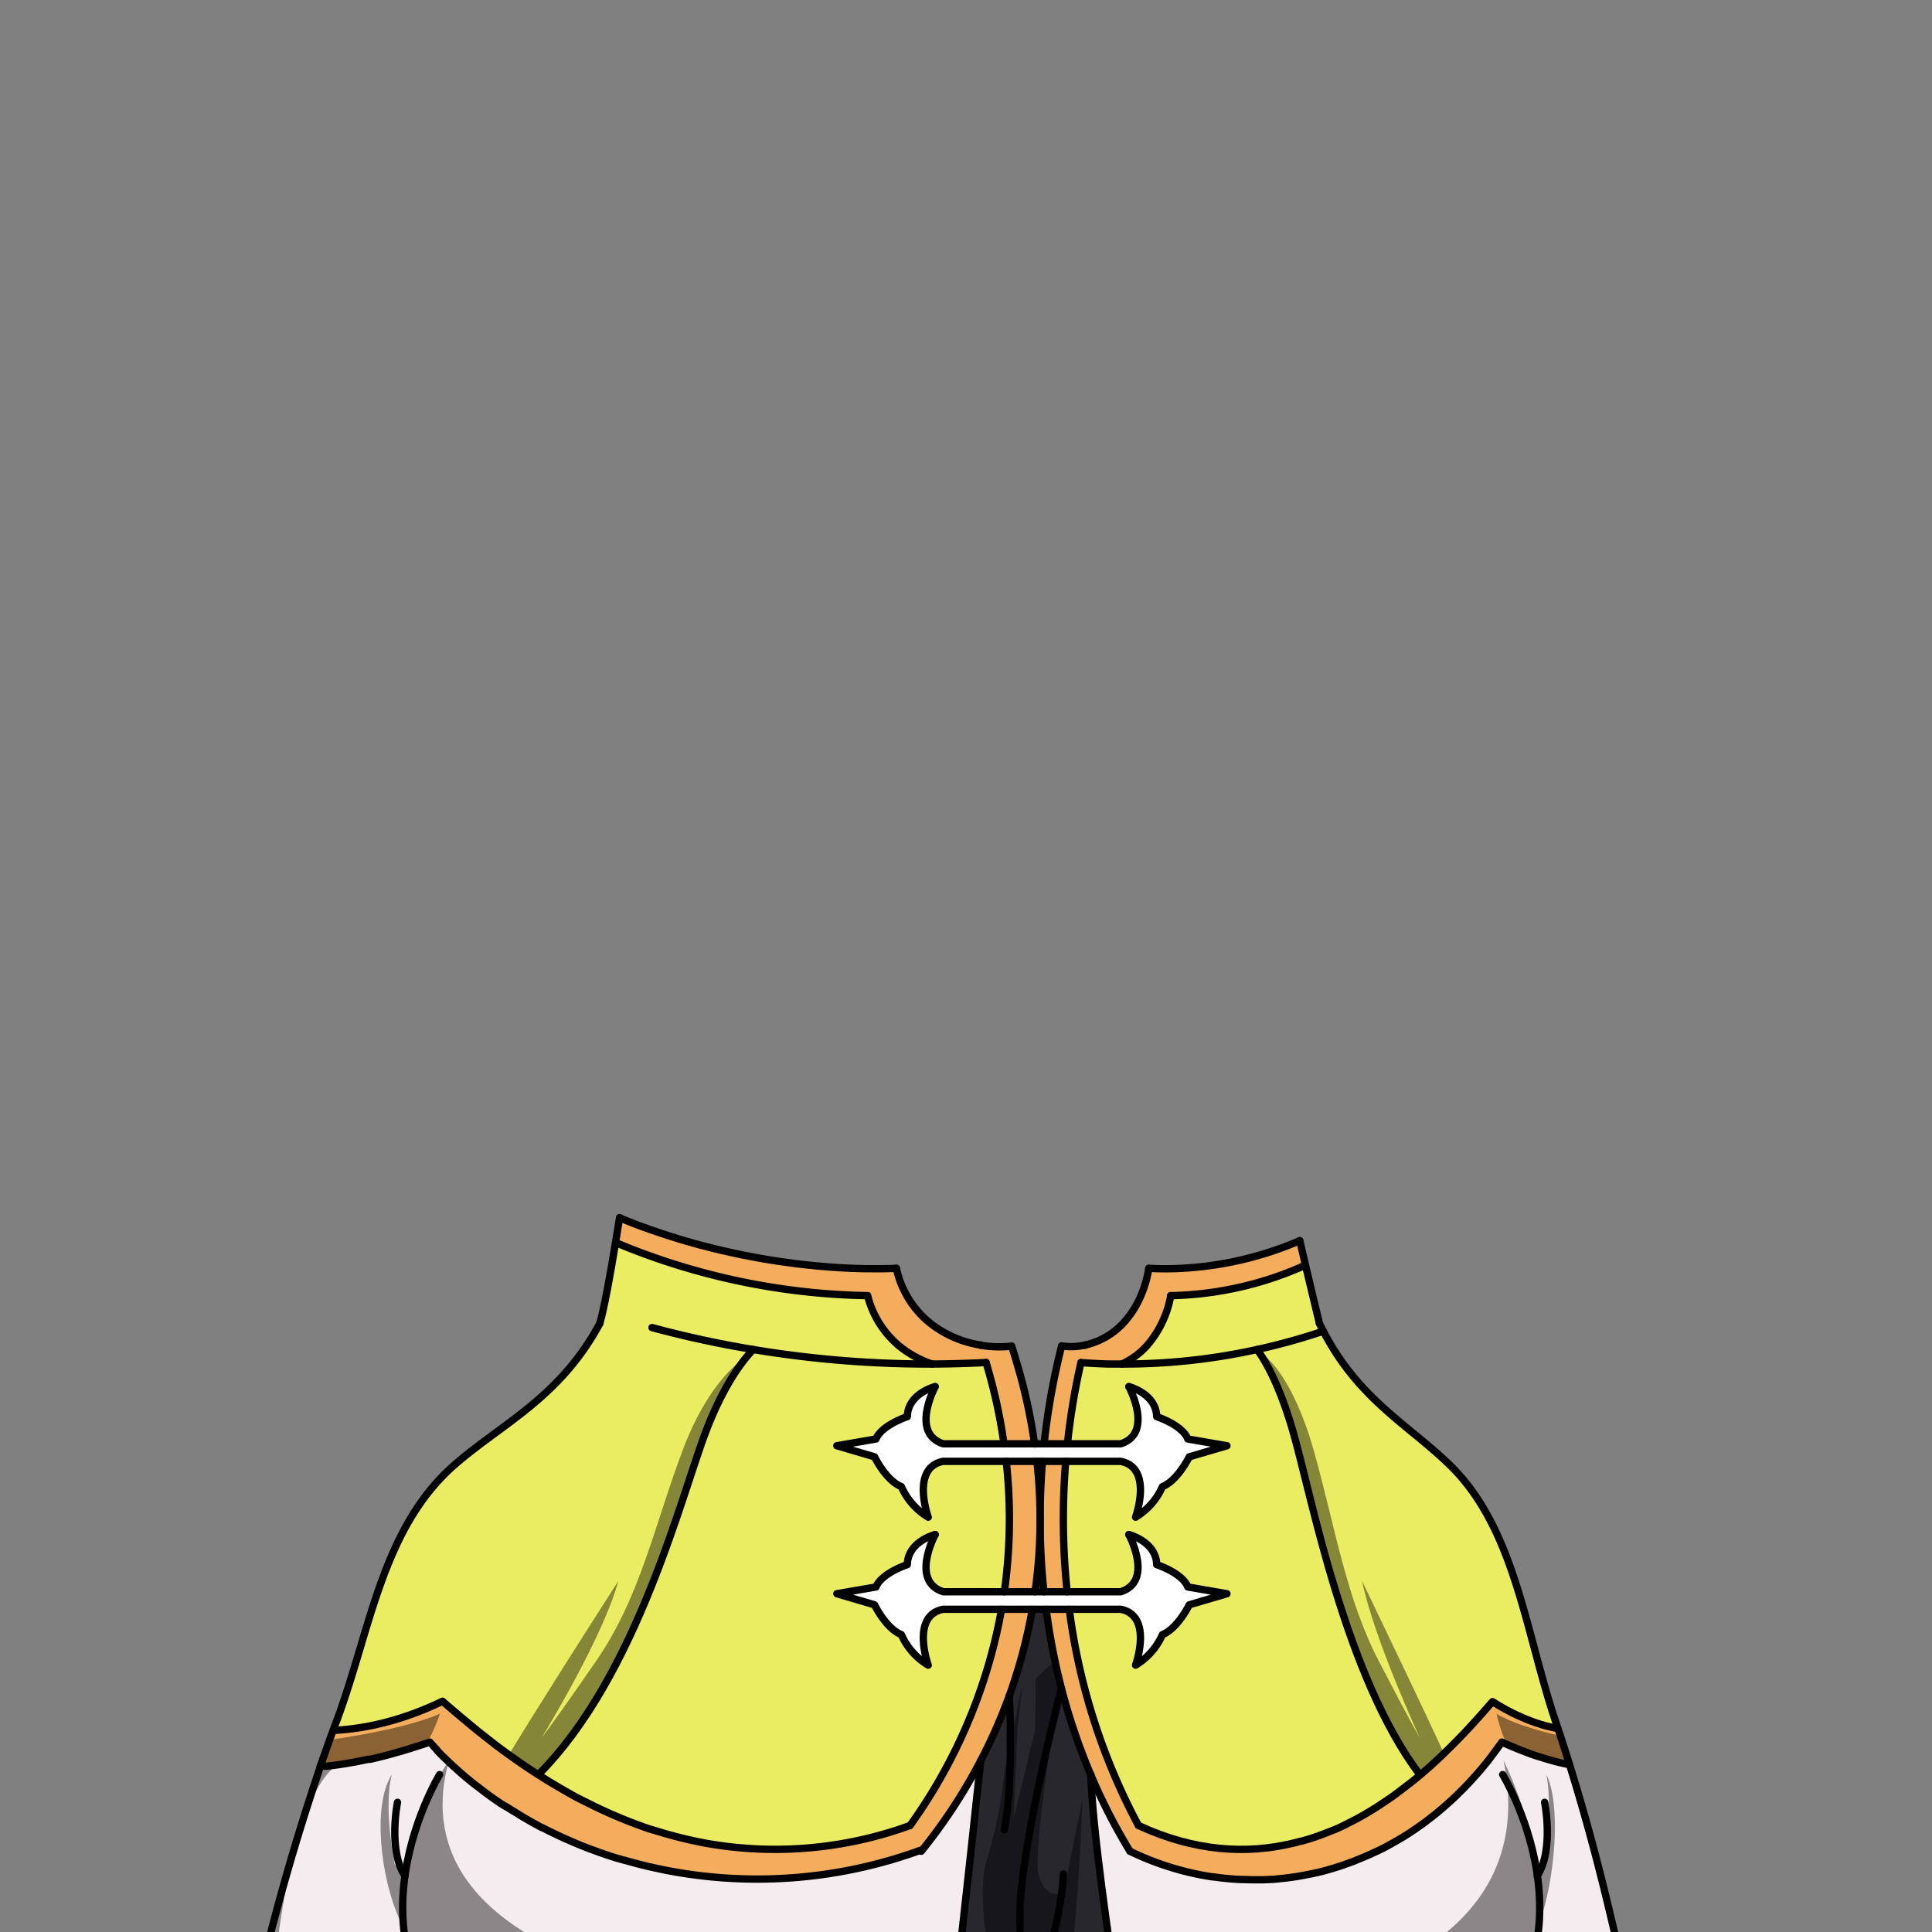 <svg xmlns="http://www.w3.org/2000/svg" viewBox="0 0 432 432">
  <rect x="0" y="0" width="432" height="432" fill="#808080" stroke="none"/>
  <defs>
    <style>.BUNTAI_OTTER_OUTFIT_BUNTAI_OTTER_OUTFIT_21_cls-1{isolation:isolate;}.BUNTAI_OTTER_OUTFIT_BUNTAI_OTTER_OUTFIT_21_cls-2{fill:#f5ecef;}.BUNTAI_OTTER_OUTFIT_BUNTAI_OTTER_OUTFIT_21_cls-3{fill:#28272d;}.BUNTAI_OTTER_OUTFIT_BUNTAI_OTTER_OUTFIT_21_cls-4{fill:#fff;}.BUNTAI_OTTER_OUTFIT_BUNTAI_OTTER_OUTFIT_21_cls-5{fill:#eaec61;}.BUNTAI_OTTER_OUTFIT_BUNTAI_OTTER_OUTFIT_21_cls-6{fill:#f3ad5c;}.BUNTAI_OTTER_OUTFIT_BUNTAI_OTTER_OUTFIT_21_cls-7{fill:none;stroke:#000;stroke-linecap:round;stroke-linejoin:round;stroke-width:1.64px;}.BUNTAI_OTTER_OUTFIT_BUNTAI_OTTER_OUTFIT_21_cls-8{opacity:0.43;mix-blend-mode:multiply;}</style>
  </defs>
  <g class="BUNTAI_OTTER_OUTFIT_BUNTAI_OTTER_OUTFIT_21_cls-1">
    <g id="outfit">
      <path class="BUNTAI_OTTER_OUTFIT_BUNTAI_OTTER_OUTFIT_21_cls-2" d="M364.06,445.85H249.73c-1.81-11.71-5.5-36.93-5.85-49.05q.94,2.25,2,4.44h0c.3.64.61,1.27.91,1.9,0,.08.08.17.12.26v0q.39.8.81,1.59c.08.17.16.34.25.51.21.42.44.85.67,1.28s.31.61.48.91a1.71,1.71,0,0,0,.12.23c.42.78.85,1.56,1.29,2.33.69,1.23,1.41,2.45,2.14,3.65a62.9,62.9,0,0,0,7,2.91l1.26.42.76.24c.58.19,1.17.36,1.76.52.85.24,1.7.46,2.54.66h0c.85.2,1.71.38,2.56.55l1.46.26.62.1.51.08.23,0,.57.08,1.47.18c.5.06,1,.11,1.52.15l1.52.12,1.3.06c.82,0,1.65.05,2.48.05.57,0,1.15,0,1.71,0h.74l1.47-.08c.65,0,1.31-.09,2-.16h0c.65-.06,1.3-.13,1.95-.22h0c1.31-.17,2.61-.38,3.9-.64.31-.05.61-.12.91-.19a.61.61,0,0,0,.13,0l.69-.15.61-.14.09,0,1.45-.36,1.82-.52c.36-.11.73-.21,1.08-.33l.73-.23.45-.15c.27-.09.54-.18.81-.29s.59-.2.88-.31c.48-.17,1-.35,1.43-.54l.4-.17,1-.41,1-.42.43-.18c.73-.33,1.46-.68,2.19-1l.89-.44.34-.17,1.34-.72.68-.38,1-.57c.33-.19.66-.38,1-.58l.1-.06c.63-.38,1.24-.77,1.86-1.17.86-.57,1.71-1.16,2.55-1.76.59-.42,1.17-.86,1.75-1.31l.12-.09.13-.11.79-.61.92-.75,1.38-1.17.83-.74c.45-.4.9-.81,1.35-1.24l.75-.71c.46-.44.9-.88,1.33-1.33.21-.21.42-.42.62-.64.4-.41.8-.83,1.19-1.27s.67-.72,1-1.11l.28-.32.73-.84s0,0,0,0l.71-.85.38-.46.67-.83c.69-.88,1.37-1.77,2-2.68.33-.45.67-.91,1-1.38l1.59.7.64.28,1.52.63,1.86.72.56.21.47.17.76.26h0a6.84,6.84,0,0,0,.72.25l.12,0,.67.22c.79.25,1.59.49,2.39.71l1.19.31.26.07.73.17.72.16.72.15.1,0h.06c4.36,13.95,8,28.16,11.19,42.5a0,0,0,0,1,0,0v0Q363.12,441.42,364.06,445.85Z" />
      <path class="BUNTAI_OTTER_OUTFIT_BUNTAI_OTTER_OUTFIT_21_cls-2" d="M71.19,395.06h0l.24,0Z" />
      <path class="BUNTAI_OTTER_OUTFIT_BUNTAI_OTTER_OUTFIT_21_cls-2" d="M219.29,393.71c-.11.93-3.84,36.28-5.8,52.14H57.14A526.83,526.83,0,0,1,71.58,395h0l.83-.08.37,0,.34,0,1-.12.44-.06.93-.12h0l1.34-.2,1.28-.21,1.32-.23.85-.17.85-.17.91-.2a1.4,1.4,0,0,0,.28-.06l.27-.06.12,0h.08l.55-.13,1.3-.31.69-.17,1.15-.3c.68-.17,1.36-.36,2-.55l1.75-.5.32-.1,1.31-.4,1.72-.55.68-.21.19-.06,1.65-.56c.35.38.69.74,1,1.1l.58.6,0,.06.18.18,0,0,0,.06h0l.7.71c.11.11.22.21.32.32l.21.2,1.08,1.05h0l.35.33.77.72,0,0,.64.58.18.16.54.49.35.3h0l.46.4.45.39.22.19c.19.17.39.33.59.48l.81.66c.17.15.35.29.52.42l1,.75c.49.39,1,.77,1.49,1.15h0c.25.19.5.38.76.56l.25.18.51.36a2,2,0,0,0,.25.18l.52.37.39.26.39.27c.2.15.41.29.62.42l.06,0c.27.19.55.37.83.55l.06,0q.78.52,1.59,1c.67.42,1.35.84,2,1.24l0,0,.3.18a.39.39,0,0,0,.11.06l.54.31c.62.36,1.25.72,1.88,1.06l1.67.89h0l1,.52.32.16.2.1,1.89.91.14.07,1.06.49.24.11.29.13,1.21.53.54.23.33.15.71.29.28.12h0l.59.24,1.61.63c.75.28,1.51.56,2.28.83l1.35.47.92.31.93.3,1,.32.12,0,.69.21.3.09.3.08.09,0,.15.05.7.2.56.15,1.68.45,1.91.48c.64.15,1.28.3,1.92.43l1,.21,1,.21a106.53,106.53,0,0,0,47.82-1.46l2.35-.64q2.35-.68,4.66-1.46c.77-.26,1.54-.53,2.3-.81A122.22,122.22,0,0,0,219.29,393.71Z" />
      <path class="BUNTAI_OTTER_OUTFIT_BUNTAI_OTTER_OUTFIT_21_cls-3" d="M237.33,377.5a140.84,140.84,0,0,0,6.55,19.3c.35,12.12,4,37.34,5.85,49.05.59,3.85,1,6.24,1,6.24s-2,8.8-20,21.84c-2.87-4.25-19.46-13.65-18.16-21.54.21-1.24.52-3.54.89-6.54,2-15.86,5.69-51.21,5.8-52.14v0a120.5,120.5,0,0,0,6.4-14.55,117.37,117.37,0,0,0,4.6-16.45c.19-.93.37-1.88.54-2.83h3c.13.95.27,1.9.41,2.83A145,145,0,0,0,237.33,377.5Z" />
      <path class="BUNTAI_OTTER_OUTFIT_BUNTAI_OTTER_OUTFIT_21_cls-4" d="M258.66,349.86c-.12-5.08-6-6.65-6.23-6.72.19.38,5.48,10.45-1.82,12.79h-39.7c-7.3-2.34-2-12.41-1.81-12.79-.28.07-6.13,1.64-6.23,6.72-6.3,2.27-7,5-7,5l-8.76,1.51,8.43,2.48s2.52,5.26,6,6.67a15,15,0,0,0,6,6.82s-4-11.07,3.33-12.49h39.7c7.33,1.42,3.34,12.49,3.34,12.49a15,15,0,0,0,6-6.82c3.45-1.41,6-6.67,6-6.67l8.43-2.48-8.76-1.51S265,352.13,258.66,349.86Z" />
      <path class="BUNTAI_OTTER_OUTFIT_BUNTAI_OTTER_OUTFIT_21_cls-4" d="M201.55,332.44a15,15,0,0,0,6,6.82s-4-11.06,3.33-12.48h39.7c7.33,1.42,3.34,12.48,3.34,12.48a15,15,0,0,0,6-6.82c3.45-1.41,6-6.67,6-6.67l8.43-2.48-8.76-1.51s-.66-2.73-6.95-5c-.12-5.07-6-6.65-6.23-6.71.19.38,5.48,10.44-1.82,12.78h-39.7c-7.3-2.34-2-12.4-1.81-12.78-.28.06-6.13,1.64-6.23,6.71-6.3,2.28-7,5-7,5l-8.76,1.51,8.43,2.48S198.1,331,201.55,332.44Z" />
      <path class="BUNTAI_OTTER_OUTFIT_BUNTAI_OTTER_OUTFIT_21_cls-5" d="M347.91,385.16c.14.42.28.83.41,1.25l-1.23-.26-1.27-.31-.09,0-1.19-.35c-.43-.13-.87-.27-1.3-.42-.72-.25-1.45-.52-2.19-.83l-.73-.31c-.45-.19-.91-.4-1.38-.62l-1.07-.53c-.46-.23-.92-.48-1.39-.73L335,381.2l-1.36-.84c-3,3.45-6.62,7.52-10.88,11.6-1.58,1.53-3.25,3.06-5,4.55l-.34.28c-.33-.43-.65-.87-1-1.32s-.64-.9-1-1.36-.63-.93-.93-1.4A117.2,117.2,0,0,1,304.29,372c-.36-.91-.71-1.83-1.06-2.75l-.51-1.38c-.34-.93-.67-1.85-1-2.78l-.48-1.39c-.32-.93-.63-1.85-.94-2.78-.08-.24-.16-.47-.23-.7-.37-1.15-.74-2.31-1.1-3.46-.43-1.38-.85-2.76-1.25-4.12-.14-.45-.27-.9-.4-1.36-.52-1.8-1-3.59-1.5-5.33-.24-.87-.47-1.74-.7-2.59s-.46-1.7-.67-2.54-.43-1.66-.64-2.47-.41-1.6-.61-2.39-.35-1.4-.52-2.08a1.14,1.14,0,0,1-.06-.25c-.2-.75-.38-1.48-.56-2.19-.85-3.4-1.6-6.43-2.27-8.95-.11-.43-.22-.84-.34-1.23l-.21-.77-.18-.64c-.09-.31-.18-.62-.28-.92-.32-1.06-.63-2.05-.95-3-.08-.25-.16-.49-.25-.73-.14-.42-.28-.82-.43-1.22l-.27-.74a49.19,49.19,0,0,0-5.42-11l-.36-.51A138.33,138.33,0,0,1,250.87,305q.42-.19.84-.42c.22-.11.43-.22.64-.35l.55-.34.39-.25c.26-.18.51-.36.77-.56s.37-.29.55-.44.39-.32.57-.49l.87-.84.32-.33c.17-.18.33-.37.49-.56a19.61,19.61,0,0,0,1.38-1.84c.2-.31.4-.62.59-.94a22.29,22.29,0,0,0,1.18-2.28c.14-.32.28-.63.41-1s.32-.85.46-1.28.23-.68.33-1c.22-.78.41-1.58.57-2.39a77,77,0,0,0,30.13-6.82c1,4.18,2,8.5,3.11,13,.29.59.58,1.17.87,1.73,8,15.33,18.94,20.85,28.21,29.84C338.8,341.74,341,364.83,347.91,385.16Z" />
      <path class="BUNTAI_OTTER_OUTFIT_BUNTAI_OTTER_OUTFIT_21_cls-5" d="M252.43,310.06c.19.38,5.48,10.44-1.82,12.78H238.68a158,158,0,0,1,2.71-16.78c.1-.47.21-.93.31-1.4,3.05.21,6.1.33,9.16.34h0a138.33,138.33,0,0,0,30.23-3.25c2.06,2.82,5.07,8.22,7.95,18.1,4.19,14.34,11.66,54.78,28.4,76.95-15.27,12.93-36.74,23.53-62.89,11.38a140.4,140.4,0,0,1-15.07-45.49c-.14-.93-.28-1.88-.4-2.83h11.52c7.33,1.42,3.34,12.49,3.34,12.49a15,15,0,0,0,6-6.82c3.45-1.41,6-6.67,6-6.67l8.43-2.48-8.76-1.51s-.66-2.74-6.95-5c-.12-5.08-6-6.65-6.23-6.72.19.38,5.48,10.45-1.82,12.78h-12a155.78,155.78,0,0,1-.32-29.14h12.31c7.33,1.42,3.34,12.48,3.34,12.48a15,15,0,0,0,6-6.82c3.45-1.41,6-6.67,6-6.67l8.43-2.48-8.76-1.51s-.66-2.73-6.95-5C258.54,311.7,252.71,310.12,252.43,310.06Z" />
      <path class="BUNTAI_OTTER_OUTFIT_BUNTAI_OTTER_OUTFIT_21_cls-5" d="M208.39,305q6.06,0,12.1-.34c.14.47.28.93.41,1.4a120.57,120.57,0,0,1,3.59,16.78H210.91c-7.3-2.34-2-12.4-1.81-12.78-.28.06-6.13,1.64-6.23,6.71-6.3,2.28-7,5-7,5l-8.76,1.51,8.43,2.48s2.52,5.26,6,6.67a15,15,0,0,0,6,6.82s-4-11.06,3.33-12.48H225a117.85,117.85,0,0,1-.43,29.14H210.91c-7.3-2.33-2-12.4-1.81-12.78-.28.07-6.13,1.64-6.23,6.72-6.3,2.27-7,5-7,5l-8.76,1.51,8.43,2.48s2.52,5.26,6,6.67a15,15,0,0,0,6,6.82s-4-11.07,3.33-12.49h13c-.17.95-.35,1.9-.54,2.83a118.78,118.78,0,0,1-19.9,45.49c-34.55,12.15-62.93,1.55-83.11-11.38,22.13-22.17,32-62.61,37.53-76.95,3.81-9.88,7.79-15.28,10.5-18.1a239.76,239.76,0,0,0,40,3.25Z" />
      <path class="BUNTAI_OTTER_OUTFIT_BUNTAI_OTTER_OUTFIT_21_cls-5" d="M208.38,305a239.64,239.64,0,0,1-40-3.25l-.52.56-.17.2-.17.19-.18.21c-.13.13-.26.3-.39.46v0l0,0,0,0-.3.35c-.38.47-.77,1-1.17,1.53s-.71,1-1.09,1.58q-.23.33-.45.69c-.78,1.24-1.6,2.64-2.42,4.23-.23.45-.47.92-.71,1.41-.95,1.94-1.92,4.13-2.87,6.6-.52,1.34-1.08,2.92-1.68,4.69-.1.29-.2.58-.3.89-.21.61-.42,1.24-.64,1.9-.14.39-.27.8-.4,1.21l-.75,2.29a2.83,2.83,0,0,0-.11.31c0,.1-.06.2-.1.31-.24.71-.49,1.46-.73,2.21-.41,1.24-.84,2.53-1.29,3.85l-.53,1.57c-.36,1.05-.73,2.13-1.12,3.23q-.86,2.43-1.77,5l0,.07c-.21.57-.42,1.14-.64,1.72-.27.73-.56,1.48-.84,2.22l-1.19,3q-1.06,2.66-2.21,5.36l-.78,1.8c-.27.61-.54,1.22-.82,1.83a.21.21,0,0,1,0,.07c0,.11-.09.21-.14.32-1.69,3.71-3.51,7.42-5.49,11-.5.9-1,1.8-1.52,2.69l-.81,1.38c-.14.25-.29.49-.44.74l-.33.53c-1.32,2.17-2.71,4.29-4.17,6.34l-.41.57c-.28.37-.55.73-.81,1.09l-1,1.33-.93,1.18c-.37.47-.75.93-1.14,1.39l-.58.66c-.5.59-1,1.12-1.38,1.59l-.25.27-.23.26-.73.79-.08.09-.1.1-.59.61-.11.11,0,0-.16.16-.07.07,0,.05h0l-.3-.19c-1.91-1.23-3.76-2.49-5.53-3.75l-.29-.21-.45-.31-2.61-1.92-.58-.44-1-.8c-.17-.12-.33-.25-.49-.38s-.34-.26-.5-.39l-.51-.39-.11-.1-.75-.59c-.84-.67-1.65-1.32-2.44-2l-.9-.75-.88-.73-.8-.68-.06-.05-.83-.72-.12-.09-.12-.11c-.74-.63-1.46-1.25-2.14-1.85-1.25.6-2.49,1.16-3.72,1.67a68.94,68.94,0,0,1-7.18,2.54q-2.47.72-4.86,1.21a58.58,58.58,0,0,1-8.69,1.11c.21-.58.42-1.15.64-1.73,7.67-20.33,10.16-43.42,26.56-57.67,10.72-9.32,23.44-14.91,32.43-31.57,1-3.8,2.24-10.37,3.51-18.08A152.38,152.38,0,0,0,194,289.71,21.46,21.46,0,0,0,201.11,301,23.71,23.71,0,0,0,208.38,305Z" />
      <path class="BUNTAI_OTTER_OUTFIT_BUNTAI_OTTER_OUTFIT_21_cls-6" d="M230.83,359.86c-.17.95-.35,1.9-.54,2.83q-.63,3.15-1.44,6.25c-.35,1.38-.74,2.75-1.15,4.11-.31,1-.63,2.05-1,3.06s-.68,2-1,3L225,381c-.4,1.05-.81,2.1-1.25,3.13v0c-.15.36-.3.72-.46,1.08-.35.85-.72,1.69-1.11,2.53q-.33.75-.69,1.5c-.23.49-.46,1-.71,1.48s-.48,1-.73,1.48-.49,1-.75,1.47v0A122.22,122.22,0,0,1,206,413.94c-.76.28-1.53.55-2.3.81q-2.31.78-4.66,1.46l-2.35.64a106.53,106.53,0,0,1-47.82,1.46l-1-.21-1-.21-1.92-.43-1.91-.48-1.68-.45-.56-.15-.7-.2-.15-.05-.09,0-.3-.08-.3-.09-.69-.21-.12,0-1-.32-.93-.3-.92-.31-1.35-.47c-.77-.27-1.53-.55-2.28-.83l-1.61-.63-.59-.24h0l-.28-.12-.71-.29-.33-.15-.54-.23-1.21-.53-.29-.13-.24-.11-1.06-.49-.14-.07-1.89-.91-.2-.1-.32-.16-1-.52h0l-.09,0c-.53-.28-1.06-.56-1.58-.85s-1.26-.7-1.88-1.06l-.54-.31a.39.39,0,0,1-.11-.06l-.3-.18,0,0c-.69-.4-1.37-.82-2-1.24s-1.07-.67-1.59-1l-.06,0-.06,0-.77-.52-.06,0c-.21-.13-.42-.27-.62-.42l-.39-.27-.39-.26-.52-.37a2,2,0,0,1-.25-.18l-.51-.36-.25-.18c-.26-.18-.51-.37-.76-.56h0c-.5-.38-1-.76-1.49-1.15l-1-.75c-.17-.13-.35-.27-.52-.42l-.3-.23-.51-.43c-.2-.15-.4-.31-.59-.48l-.22-.19-.45-.39-.46-.4h0l-.35-.3-.54-.49-.18-.16-.56-.49-.12-.12-.77-.72-.35-.33h0l-1.08-1.05-.21-.2c-.1-.11-.21-.21-.32-.32l-.71-.71,0-.06,0,0-.18-.18,0-.06-.58-.6c-.35-.36-.69-.72-1-1.1l-1.65.56-.19.06-.68.21-1.72.55-.82.26-.49.14-.32.1-1.75.5c-.67.19-1.35.38-2,.55l-.55.15-.6.15-.69.17-1.3.31-.55.13h-.08l-.12,0-.15,0-.12,0a1.4,1.4,0,0,1-.28.06l-.91.2-.85.17-.85.17-1.32.23-1.28.21-1.34.2h0l-.93.12-.44.06-1,.12h-.06l-.28,0-.37,0-.83.08a.6.6,0,0,1,.06-.19.11.11,0,0,1,0-.08q1-2.85,2-5.69c.27-.73.53-1.45.81-2.17a58.58,58.58,0,0,0,8.69-1.11q2.39-.5,4.86-1.21A68.94,68.94,0,0,0,95.23,382c1.23-.51,2.47-1.07,3.72-1.67.68.6,1.4,1.22,2.14,1.85l.12.11.12.1.83.71.06.05.8.68.88.73.9.75c.79.66,1.6,1.31,2.44,2l.75.59.11.1.51.39c.16.13.33.27.5.39s.32.26.49.38l1,.8c.2.14.39.29.58.44l2.61,1.92.45.31.29.21c1.77,1.26,3.62,2.52,5.53,3.75l.09.06.21.13h0l1,.62c.78.49,1.55,1,2.35,1.45,1.13.68,2.29,1.35,3.47,2,.94.52,1.9,1,2.88,1.55s2,1,3,1.49c2,1,4.07,1.89,6.2,2.76,1.06.43,2.13.85,3.22,1.25s2.2.78,3.31,1.15,2.25.71,3.39,1,2.31.63,3.48.92c.88.21,1.77.42,2.66.61s1.8.36,2.7.53a88.09,88.09,0,0,0,45.49-4,122,122,0,0,0,6.78-10.61c.52-.91,1-1.82,1.51-2.74s1-1.85,1.44-2.78.93-1.87,1.37-2.81h0c.43-.91.84-1.83,1.24-2.76.23-.5.45-1,.66-1.51.41-1,.8-1.92,1.17-2.89s.76-1.94,1.1-2.92c.19-.49.36-1,.52-1.47.35-1,.68-2,1-2.95.17-.49.32-1,.46-1.49.31-1,.6-2,.86-3,.15-.5.28-1,.4-1.5.27-1,.52-2,.74-3,.13-.5.24-1,.34-1.52s.23-1,.33-1.51c.06-.33.13-.67.19-1,.12-.61.23-1.22.34-1.84Z" />
      <path class="BUNTAI_OTTER_OUTFIT_BUNTAI_OTTER_OUTFIT_21_cls-6" d="M350.82,394.13a3.58,3.58,0,0,1,.11.35h-.06l-.1,0-.72-.15-.72-.16-.73-.17-.26-.07-1.19-.31c-.8-.22-1.6-.46-2.39-.71l-.48-.15-.19-.07-.12,0-.72-.25h0l-.76-.26-.47-.17-.56-.21-1.86-.72-1.52-.63-.64-.28-1.59-.7c-.32.47-.66.93-1,1.38s-.67.91-1,1.35l-1,1.33-.67.83-.38.46-.71.85s0,0,0,0l-.73.84-.28.32c-.34.39-.67.76-1,1.11s-.79.86-1.19,1.27c-.2.22-.41.43-.62.64l-.59.59-.74.74-.75.71c-.44.42-.89.83-1.35,1.24l-.83.74L321.53,405l-.92.75-.79.61-.13.11-.12.09c-.58.45-1.16.89-1.75,1.31-.84.6-1.69,1.19-2.55,1.76-.62.4-1.23.79-1.86,1.17l-.1.06c-.32.2-.65.39-1,.58l-1,.57-.68.38-.67.37-.67.35-.34.17-.89.44c-.73.36-1.46.71-2.19,1l-.43.18-1,.42-1,.41-.4.17c-.47.19-1,.37-1.43.54-.29.11-.59.22-.88.31s-.54.2-.81.29l-.45.15-.73.23c-.35.12-.72.22-1.08.33l-1.82.52-1.45.36-.09,0-.61.14-.69.15a.61.61,0,0,1-.13,0c-.3.07-.6.14-.91.19l-.48.1-1.46.26c-.65.1-1.3.2-2,.28h0c-.65.09-1.3.16-1.95.22h0c-.65.07-1.31.12-2,.16l-1.47.08H282c-.56,0-1.14,0-1.71,0-.83,0-1.66,0-2.48-.05l-1.3-.06-1.52-.12c-.51,0-1-.09-1.52-.15l-1.47-.18-.57-.08-.23,0-.51-.08-.62-.1-1.46-.26c-.85-.17-1.71-.35-2.56-.55h0c-.84-.2-1.69-.42-2.54-.66-.59-.16-1.18-.33-1.76-.52l-.76-.24-1.26-.42a62.9,62.9,0,0,1-7-2.91c-.73-1.2-1.45-2.42-2.14-3.65l-.26-.46c-.35-.62-.69-1.25-1-1.87a1.71,1.71,0,0,1-.12-.23c-.17-.3-.33-.6-.48-.91s-.46-.86-.67-1.28c-.09-.17-.17-.34-.25-.51-.3-.59-.59-1.16-.88-1.75l-.06-.13c-.3-.63-.61-1.26-.91-1.9h0c-.68-1.46-1.34-2.95-2-4.45-.33-.77-.65-1.54-1-2.32s-.62-1.57-.92-2.36c-.23-.59-.45-1.18-.66-1.78l-.65-1.8c-.63-1.8-1.23-3.63-1.78-5.47-.19-.61-.37-1.22-.55-1.84s-.35-1.22-.52-1.83-.34-1.26-.51-1.89c-.39-1.5-.76-3-1.1-4.53l-.33-1.5v-.07c-.16-.72-.3-1.44-.45-2.15s-.23-1.16-.33-1.74c-.14-.77-.28-1.54-.41-2.31s-.28-1.67-.41-2.51l-.3-2.12c0-.24-.07-.47-.1-.71h5.2c.12.95.26,1.9.4,2.83a140.64,140.64,0,0,0,15.07,45.49c12.62,5.86,24.15,6.43,34.42,4l1.67-.42.14,0,.18,0,.12,0c.65-.18,1.3-.38,2-.59.89-.29,1.76-.59,2.63-.92s1.72-.68,2.57-1,1.68-.75,2.5-1.15,1.64-.82,2.45-1.25,1.59-.88,2.37-1.34,1.55-.93,2.31-1.42,1.51-1,2.25-1.49,1.46-1,2.18-1.55c.89-.66,1.77-1.33,2.63-2l1.27-1,.25-.2,1-.84.34-.28c1.75-1.49,3.42-3,5-4.55,4.26-4.08,7.9-8.15,10.88-11.6l1.36.84,1.45.83c.47.25.93.5,1.39.73l1.07.53c.47.22.93.43,1.38.62.25.11.49.22.73.31.74.31,1.47.58,2.19.83.43.15.87.29,1.3.42l1.19.35.09,0,1.27.31,1.23.26c.2.58.4,1.16.59,1.75Q349.89,391.13,350.82,394.13Z" />
      <path class="BUNTAI_OTTER_OUTFIT_BUNTAI_OTTER_OUTFIT_21_cls-6" d="M238.62,355.92h-5.2a152.9,152.9,0,0,1-.85-16.19v0q0-6.48.53-12.93h5.2A155.78,155.78,0,0,0,238.62,355.92Z" />
      <path class="BUNTAI_OTTER_OUTFIT_BUNTAI_OTTER_OUTFIT_21_cls-6" d="M291.91,282.89a77,77,0,0,1-30.13,6.82,24.42,24.42,0,0,1-3.54,8.87,19.25,19.25,0,0,1-1.87,2.4c-.21.22-.42.44-.63.64a16.94,16.94,0,0,1-4.87,3.38h0c-.77,0-1.53,0-2.29,0-1.53,0-3.06-.08-4.58-.17l-2.29-.14c-.1.47-.21.93-.31,1.4a158,158,0,0,0-2.71,16.78h-5.21c.25-2.36.56-4.7.91-7s.71-4.37,1.14-6.54q.49-2.53,1.08-5.06c.24-1.09.51-2.16.78-3.24a14.55,14.55,0,0,0,5.26-.2h0a12.23,12.23,0,0,0,1.19-.31,16,16,0,0,0,1.75-.64l.57-.26c.37-.18.75-.38,1.11-.59l.55-.33c.35-.23.71-.47,1.05-.73.52-.39,1-.81,1.51-1.26.17-.15.33-.31.48-.47s.31-.31.46-.48a16.89,16.89,0,0,0,1.14-1.37,21.66,21.66,0,0,0,2.73-4.8,24.92,24.92,0,0,0,1.68-5.91h0c1.79.1,3.58.12,5.37.08a77.08,77.08,0,0,0,28.4-6.26C291,279.22,291.47,281,291.91,282.89Z" />
      <path class="BUNTAI_OTTER_OUTFIT_BUNTAI_OTTER_OUTFIT_21_cls-6" d="M232.57,339.71v0a115.1,115.1,0,0,1-1.13,16.19h-6.89a117.85,117.85,0,0,0,.43-29.14h6.88A118.92,118.92,0,0,1,232.57,339.71Z" />
      <path class="BUNTAI_OTTER_OUTFIT_BUNTAI_OTTER_OUTFIT_21_cls-6" d="M231.37,322.84h-6.88a120.57,120.57,0,0,0-3.59-16.78c-.13-.47-.27-.93-.41-1.4l-3,.14c-2,.09-4,.14-6.05.17-1,0-2,0-3,0h0a23.71,23.71,0,0,1-7.27-4A21.46,21.46,0,0,1,194,289.71a152.38,152.38,0,0,1-56.32-11.87c.3-1.8.59-3.67.9-5.58,1.05.44,2.12.88,3.2,1.3.36.15.72.29,1.09.42,2.89,1.1,5.87,2.12,8.91,3l1.68.5c2,.59,4.07,1.14,6.13,1.64l1.8.43,1.8.41c1.8.4,3.6.77,5.42,1.1l1.39.26,2.22.37L174,282c1.2.18,2.4.35,3.6.5l2.14.26c.92.1,1.83.2,2.74.28,3.7.36,7.35.57,10.88.63,2.37,0,4.74,0,7.09-.08h0c0,.06,0,.13,0,.19.09.45.21.9.34,1.34a15.51,15.51,0,0,0,.5,1.5c.19.5.39,1,.62,1.47s.47.95.73,1.41l.37.65a19.94,19.94,0,0,0,2.67,3.56,3.81,3.81,0,0,0,.44.46,17.88,17.88,0,0,0,1.63,1.5c.26.21.52.42.79.61s.51.38.78.56.49.33.74.49.61.37.92.55c.46.26.93.5,1.4.73a25.19,25.19,0,0,0,3,1.18c.38.13.76.24,1.15.35l1.16.29c.52.12,1,.23,1.57.31h0a25.35,25.35,0,0,0,7,.2c.35,1.08.7,2.15,1,3.24.23.77.46,1.53.68,2.3s.43,1.54.63,2.32.46,1.77.67,2.67c.13.54.26,1.09.38,1.63.2.89.39,1.79.57,2.68.12.6.24,1.2.35,1.8.18,1,.34,1.92.5,2.89C231.14,321.27,231.26,322.06,231.37,322.84Z" />
      <path class="BUNTAI_OTTER_OUTFIT_BUNTAI_OTTER_OUTFIT_21_cls-7" d="M219.24,300.76a24.29,24.29,0,0,1-11.46-5.07,21.16,21.16,0,0,1-5.12-6.17,20.83,20.83,0,0,1-2.22-5.91" />
      <path class="BUNTAI_OTTER_OUTFIT_BUNTAI_OTTER_OUTFIT_21_cls-7" d="M226.2,301a25.29,25.29,0,0,1-6.95-.2" />
      <path class="BUNTAI_OTTER_OUTFIT_BUNTAI_OTTER_OUTFIT_21_cls-7" d="M208.39,305a23.64,23.64,0,0,1-7.28-4A21.46,21.46,0,0,1,194,289.71" />
      <path class="BUNTAI_OTTER_OUTFIT_BUNTAI_OTTER_OUTFIT_21_cls-7" d="M200.44,283.6c-2.35.1-4.72.12-7.09.08-3.53-.06-7.18-.27-10.88-.63-.91-.08-1.82-.18-2.74-.28l-2.14-.26c-1.2-.15-2.4-.32-3.6-.5l-1.81-.28-2.22-.37-1.39-.26c-1.82-.33-3.62-.7-5.42-1.1l-1.8-.41-1.8-.43c-2.06-.5-4.11-1.05-6.13-1.64l-1.68-.5c-3-.92-6-1.94-8.91-3l-1.09-.42c-1.08-.42-2.15-.86-3.2-1.3" />
      <path class="BUNTAI_OTTER_OUTFIT_BUNTAI_OTTER_OUTFIT_21_cls-7" d="M137.64,277.84A152.38,152.38,0,0,0,194,289.71" />
      <path class="BUNTAI_OTTER_OUTFIT_BUNTAI_OTTER_OUTFIT_21_cls-7" d="M71.58,395h0l.83-.08.37,0,.28,0h.06l1-.12.44-.06.93-.12h0l1.34-.2,1.28-.21,1.32-.23.85-.17.85-.17.91-.2a1.4,1.4,0,0,0,.28-.06l.12,0,.15,0,.12,0h.08l.55-.13,1.3-.31.69-.17.6-.15.55-.15c.68-.17,1.36-.36,2-.55l1.75-.5.32-.1.49-.14.82-.26,1.72-.55.68-.21.19-.06,1.65-.56c.35.38.69.74,1,1.1l.58.6,0,.06.18.18,0,0,0,.06h0l.7.71c.11.11.22.21.32.32l.21.2,1.08,1.05h0l.35.33.77.72,0,0,.64.58.18.16.89.79h0l.46.4.45.39.22.19c.19.17.39.33.59.48l.51.43.3.23c.17.15.35.29.52.42l1,.75c.49.39,1,.77,1.49,1.15h0c.25.19.5.38.76.56l.25.18.51.36a2,2,0,0,0,.25.18l.52.37.39.26.39.27c.2.15.41.29.62.42l.06,0,.77.52.06,0,.06,0c.52.35,1.06.69,1.59,1s1.35.84,2,1.24l0,0,.3.18a.39.39,0,0,0,.11.06l.54.31c.62.36,1.25.72,1.88,1.06s1,.57,1.58.85l.09,0h0l1,.52.32.16.2.1,1.89.91.14.07,1.06.49.24.11.29.13,1.21.53.54.23.33.15.71.29.28.12h0l.59.24,1.61.63c.75.28,1.51.56,2.28.83l1.35.47.92.31.93.3,1,.32.12,0,.69.21.3.09.3.08.09,0,.15.05.7.2.56.15,1.68.45,1.91.48,1.92.43,1,.21,1,.21a106.53,106.53,0,0,0,47.82-1.46l2.35-.64q2.35-.68,4.66-1.46c.77-.26,1.54-.53,2.3-.81" />
      <path class="BUNTAI_OTTER_OUTFIT_BUNTAI_OTTER_OUTFIT_21_cls-7" d="M232.57,339.73a115.1,115.1,0,0,1-1.13,16.19" />
      <path class="BUNTAI_OTTER_OUTFIT_BUNTAI_OTTER_OUTFIT_21_cls-7" d="M231.86,326.78a118.92,118.92,0,0,1,.71,12.93" />
      <path class="BUNTAI_OTTER_OUTFIT_BUNTAI_OTTER_OUTFIT_21_cls-7" d="M219.29,393.69a120.5,120.5,0,0,0,6.4-14.55,117.37,117.37,0,0,0,4.6-16.45c.19-.93.37-1.88.54-2.83" />
      <path class="BUNTAI_OTTER_OUTFIT_BUNTAI_OTTER_OUTFIT_21_cls-7" d="M206,413.94a122.22,122.22,0,0,0,13.28-20.23" />
      <path class="BUNTAI_OTTER_OUTFIT_BUNTAI_OTTER_OUTFIT_21_cls-7" d="M226.2,301c.36,1.08.71,2.15,1,3.24a121.81,121.81,0,0,1,4.13,18.64" />
      <line class="BUNTAI_OTTER_OUTFIT_BUNTAI_OTTER_OUTFIT_21_cls-7" x1="219.25" y1="300.76" x2="219.24" y2="300.76" />
      <path class="BUNTAI_OTTER_OUTFIT_BUNTAI_OTTER_OUTFIT_21_cls-7" d="M225,326.78a117.85,117.85,0,0,1-.43,29.14" />
      <path class="BUNTAI_OTTER_OUTFIT_BUNTAI_OTTER_OUTFIT_21_cls-7" d="M203.5,408.18a118.78,118.78,0,0,0,19.9-45.49c.19-.93.37-1.88.54-2.83" />
      <path class="BUNTAI_OTTER_OUTFIT_BUNTAI_OTTER_OUTFIT_21_cls-7" d="M220.49,304.66c.14.47.28.93.41,1.4a120.57,120.57,0,0,1,3.59,16.78" />
      <path class="BUNTAI_OTTER_OUTFIT_BUNTAI_OTTER_OUTFIT_21_cls-7" d="M220.49,304.66q-6,.31-12.1.34h0a239.76,239.76,0,0,1-40-3.25c-7.62-1.26-15.17-2.9-22.6-4.9" />
      <path class="BUNTAI_OTTER_OUTFIT_BUNTAI_OTTER_OUTFIT_21_cls-7" d="M203.5,408.18a88.09,88.09,0,0,1-45.49,4q-2.72-.5-5.36-1.14c-1.17-.29-2.33-.6-3.48-.92s-2.27-.68-3.39-1-2.22-.75-3.31-1.15-2.16-.82-3.22-1.25c-2.13-.87-4.19-1.79-6.2-2.76-1-.49-2-1-3-1.49s-1.94-1-2.88-1.55q-3.54-2-6.8-4.08h0l-.3-.19c-1.91-1.23-3.76-2.49-5.53-3.75l-.29-.21-.45-.31-2.61-1.92c-.19-.15-.38-.3-.58-.44l-1-.8c-.17-.12-.32-.24-.49-.38s-.34-.26-.5-.39l-.51-.39-.11-.1-.75-.59c-.84-.67-1.65-1.32-2.44-2l-.9-.75-.88-.73-.8-.68-.06-.05-.83-.71h0l-.12-.09-.12-.11c-.74-.63-1.46-1.25-2.14-1.85-1.25.6-2.49,1.16-3.72,1.67a68.94,68.94,0,0,1-7.18,2.54q-2.47.72-4.86,1.21a58.58,58.58,0,0,1-8.69,1.11" />
      <path class="BUNTAI_OTTER_OUTFIT_BUNTAI_OTTER_OUTFIT_21_cls-7" d="M120.39,396.8c22.13-22.17,32-62.61,37.53-76.95,3.81-9.88,7.79-15.28,10.5-18.1" />
      <path class="BUNTAI_OTTER_OUTFIT_BUNTAI_OTTER_OUTFIT_21_cls-7" d="M242.64,300.76a14.55,14.55,0,0,1-5.26.2" />
      <path class="BUNTAI_OTTER_OUTFIT_BUNTAI_OTTER_OUTFIT_21_cls-7" d="M256.87,283.61a24.92,24.92,0,0,1-1.68,5.91,21.1,21.1,0,0,1-3.87,6.17,16.65,16.65,0,0,1-8.67,5.07" />
      <path class="BUNTAI_OTTER_OUTFIT_BUNTAI_OTTER_OUTFIT_21_cls-7" d="M261.78,289.71A23.11,23.11,0,0,1,256.36,301a17.2,17.2,0,0,1-5.49,4" />
      <path class="BUNTAI_OTTER_OUTFIT_BUNTAI_OTTER_OUTFIT_21_cls-7" d="M256.87,283.6c1.79.1,3.58.12,5.37.08a77.08,77.08,0,0,0,28.4-6.26" />
      <path class="BUNTAI_OTTER_OUTFIT_BUNTAI_OTTER_OUTFIT_21_cls-7" d="M261.78,289.71a77,77,0,0,0,30.13-6.82" />
      <path class="BUNTAI_OTTER_OUTFIT_BUNTAI_OTTER_OUTFIT_21_cls-7" d="M252.66,413.94a62.9,62.9,0,0,0,7,2.91l1.26.42.76.24c.58.19,1.17.36,1.76.52.85.24,1.7.46,2.54.66h0c.85.2,1.71.38,2.56.55l1.46.26.62.1.51.08.23,0,.57.08,1.47.18c.5.06,1,.11,1.52.15l1.52.12,1.3.06c.82,0,1.65.05,2.48.05.57,0,1.15,0,1.71,0h.74l1.47-.08c.65,0,1.31-.09,2-.16h0c.65-.06,1.3-.13,1.95-.22h0c.66-.08,1.31-.18,2-.28l1.46-.26.48-.1c.31-.05.61-.12.91-.19a.61.61,0,0,0,.13,0l.69-.15.61-.14.09,0,1.45-.36,1.82-.52c.36-.11.73-.21,1.08-.33l.73-.23.45-.15c.27-.09.54-.18.81-.29s.59-.2.88-.31c.48-.17,1-.35,1.43-.54l.4-.17,1-.41,1-.42.43-.18c.73-.33,1.46-.68,2.19-1l.89-.44.34-.17.67-.35.67-.37.68-.38,1-.57c.33-.19.66-.38,1-.58l.1-.06c.63-.38,1.24-.77,1.86-1.17.86-.57,1.71-1.16,2.55-1.76.59-.42,1.17-.86,1.75-1.31l.12-.09.13-.11.79-.61.92-.75,1.38-1.17.83-.74c.46-.41.91-.82,1.35-1.24l.75-.71.74-.74.59-.59c.21-.21.42-.42.62-.64.4-.41.8-.83,1.19-1.27s.67-.72,1-1.11l.28-.32.73-.84s0,0,0,0l.71-.85.38-.46.67-.83,1-1.33c.34-.44.68-.89,1-1.35s.67-.91,1-1.38c.52.24,1.05.48,1.59.7l.64.28,1.52.63,1.86.72.56.21.47.17.76.26h0l.72.25.12,0,.19.07.48.15c.79.25,1.59.49,2.39.71l1.19.31.26.07.73.17.72.16.72.15.1,0h.06" />
      <path class="BUNTAI_OTTER_OUTFIT_BUNTAI_OTTER_OUTFIT_21_cls-7" d="M233.47,322.84a157.6,157.6,0,0,1,3.13-18.64c.24-1.09.51-2.16.78-3.24" />
      <path class="BUNTAI_OTTER_OUTFIT_BUNTAI_OTTER_OUTFIT_21_cls-7" d="M252.66,413.94a130.3,130.3,0,0,1-8.78-17.14,140.84,140.84,0,0,1-6.55-19.3,145,145,0,0,1-3-14.81c-.14-.93-.28-1.88-.41-2.83" />
      <path class="BUNTAI_OTTER_OUTFIT_BUNTAI_OTTER_OUTFIT_21_cls-7" d="M233.42,355.92a152.9,152.9,0,0,1-.85-16.19v0q0-6.48.53-12.93" />
      <line class="BUNTAI_OTTER_OUTFIT_BUNTAI_OTTER_OUTFIT_21_cls-7" x1="242.65" y1="300.76" x2="242.64" y2="300.76" />
      <path class="BUNTAI_OTTER_OUTFIT_BUNTAI_OTTER_OUTFIT_21_cls-7" d="M238.68,322.84a158,158,0,0,1,2.71-16.78c.1-.47.21-.93.31-1.4" />
      <path class="BUNTAI_OTTER_OUTFIT_BUNTAI_OTTER_OUTFIT_21_cls-7" d="M239.09,359.86c.12.95.26,1.9.4,2.83a140.4,140.4,0,0,0,15.07,45.49" />
      <path class="BUNTAI_OTTER_OUTFIT_BUNTAI_OTTER_OUTFIT_21_cls-7" d="M238.62,355.92a155.78,155.78,0,0,1-.32-29.14" />
      <path class="BUNTAI_OTTER_OUTFIT_BUNTAI_OTTER_OUTFIT_21_cls-7" d="M295.89,297.65a140.47,140.47,0,0,1-14.79,4.1A138.33,138.33,0,0,1,250.87,305h0c-.77,0-1.53,0-2.29,0-1.53,0-3.06-.09-4.58-.17l-2.29-.14" />
      <path class="BUNTAI_OTTER_OUTFIT_BUNTAI_OTTER_OUTFIT_21_cls-7" d="M254.56,408.18c12.62,5.86,24.15,6.43,34.42,4,.66-.16,1.33-.33,2-.51l.12,0c.65-.18,1.3-.38,2-.59.89-.29,1.76-.59,2.63-.92s1.72-.68,2.57-1,1.68-.75,2.5-1.15,1.64-.82,2.45-1.25,1.59-.88,2.37-1.34,1.55-.93,2.31-1.42,1.51-1,2.25-1.49,1.46-1,2.18-1.55c.89-.66,1.77-1.33,2.63-2l1.27-1,.25-.2,1-.84.34-.28c1.75-1.49,3.42-3,5-4.55,4.26-4.08,7.9-8.15,10.88-11.6l1.36.84,1.45.83c.47.25.93.5,1.39.73l1.07.53c.47.22.93.43,1.38.62.25.11.49.22.73.31.74.31,1.47.58,2.19.83.43.15.87.29,1.3.42l1.19.35.09,0,1.27.31,1.23.26" />
      <path class="BUNTAI_OTTER_OUTFIT_BUNTAI_OTTER_OUTFIT_21_cls-7" d="M281.1,301.75c2.06,2.82,5.07,8.22,7.95,18.1,4.19,14.34,11.66,54.78,28.4,76.95" />
      <path class="BUNTAI_OTTER_OUTFIT_BUNTAI_OTTER_OUTFIT_21_cls-7" d="M209.11,310.05h0c-.28.06-6.13,1.64-6.23,6.71-6.3,2.28-7,5-7,5l-8.76,1.51,8.43,2.48s2.52,5.26,6,6.67a15,15,0,0,0,6,6.82s-4-11.06,3.33-12.48h39.7c7.33,1.42,3.34,12.48,3.34,12.48a15,15,0,0,0,6-6.82c3.45-1.41,6-6.67,6-6.67l8.43-2.48-8.76-1.51s-.66-2.73-6.95-5c-.12-5.07-6-6.65-6.23-6.71h0" />
      <path class="BUNTAI_OTTER_OUTFIT_BUNTAI_OTTER_OUTFIT_21_cls-7" d="M252.43,310.06c.19.38,5.48,10.44-1.82,12.78h-39.7c-7.3-2.34-2-12.4-1.81-12.78" />
      <path class="BUNTAI_OTTER_OUTFIT_BUNTAI_OTTER_OUTFIT_21_cls-7" d="M209.11,343.13h0c-.28.07-6.13,1.64-6.23,6.72-6.3,2.27-7,5-7,5l-8.76,1.51,8.43,2.48s2.52,5.26,6,6.67a15,15,0,0,0,6,6.82s-4-11.07,3.33-12.49h39.7c7.33,1.42,3.34,12.49,3.34,12.49a15,15,0,0,0,6-6.82c3.45-1.41,6-6.67,6-6.67l8.43-2.48-8.76-1.51s-.66-2.74-6.95-5c-.12-5.08-6-6.65-6.23-6.72h0" />
      <path class="BUNTAI_OTTER_OUTFIT_BUNTAI_OTTER_OUTFIT_21_cls-7" d="M252.43,343.14c.19.38,5.48,10.45-1.82,12.78h-39.7c-7.3-2.33-2-12.4-1.81-12.78" />
      <path class="BUNTAI_OTTER_OUTFIT_BUNTAI_OTTER_OUTFIT_21_cls-7" d="M219.29,393.69v0c-.11.93-3.84,36.28-5.8,52.14-.37,3-.68,5.3-.89,6.54-1.3,7.89,15.29,17.29,18.16,21.54,18-13,20-21.84,20-21.84s-.4-2.39-1-6.24c-1.81-11.71-5.5-36.93-5.85-49.05" />
      <path class="BUNTAI_OTTER_OUTFIT_BUNTAI_OTTER_OUTFIT_21_cls-7" d="M237.33,377.5s-9.44,36.37-9.28,51.08-.33,23.06,1.64,21.09,7.78-20.48,8.08-30.64" />
      <path class="BUNTAI_OTTER_OUTFIT_BUNTAI_OTTER_OUTFIT_21_cls-7" d="M225.69,379.14s1,18.66-1.09,30" />
      <path class="BUNTAI_OTTER_OUTFIT_BUNTAI_OTTER_OUTFIT_21_cls-7" d="M98.3,396.8s-25.95,42.55,14.12,67.12" />
      <path class="BUNTAI_OTTER_OUTFIT_BUNTAI_OTTER_OUTFIT_21_cls-7" d="M88.88,403s-2.15,10.63,1.66,16.49" />
      <path class="BUNTAI_OTTER_OUTFIT_BUNTAI_OTTER_OUTFIT_21_cls-7" d="M336,396.8s26,42.55-14.12,67.12" />
      <path class="BUNTAI_OTTER_OUTFIT_BUNTAI_OTTER_OUTFIT_21_cls-7" d="M345.38,403s2.15,10.63-1.66,16.49" />
      <g class="BUNTAI_OTTER_OUTFIT_BUNTAI_OTTER_OUTFIT_21_cls-8">
        <path d="M100.37,393.69s-7.81,11.3-9.54,23.93.16,22.55,3.81,28.23h64.92S88.16,438,100.37,393.69Z" />
        <path d="M88.27,416.9s-2.62-12.62-.65-20.1c-4.43,6.76-2.5,23.29,1.79,32.54,2-8.64.62-10.77.62-10.77Z" />
        <path d="M167,303.34s-8.15,4.28-14.5,21.32-9.42,32.6-19.28,46.86-12.08,17-12.08,17,13.62-22.14,17.12-35c-19.49,30.43-24.44,38.81-24.44,38.81l6.57,4.47a105.1,105.1,0,0,0,20-29.86c8.47-18.73,16.52-47,22.27-56.49C166.54,304.24,167,303.34,167,303.34Z" />
        <path d="M98.38,383.17a39.49,39.49,0,0,1-2.71,6.22,114.93,114.93,0,0,1-22.34,5.24h-.14l-1.54.18a.11.11,0,0,1,0-.08q1-2.85,2-5.69C82.07,387.84,92.74,385.74,98.38,383.17Z" />
        <path d="M75.63,394.47l-.14.1h0c-11.92,8.24-14.55,51.28-14.55,51.28H57.14A526.83,526.83,0,0,1,71.58,395h0a.6.6,0,0,1,.06-.19.11.11,0,0,1,0-.08l1.52-.11h.13Z" />
        <path d="M336.19,393.69a75.62,75.62,0,0,1,7.18,23.93c1.3,12.63-.12,22.55-2.87,28.23H291.66S345.37,438,336.19,393.69Z" />
        <path d="M345.29,416.9s2-12.62.49-20.1c3.34,6.76,1.88,23.29-1.34,32.54-1.5-8.64-.47-10.77-.47-10.77Z" />
        <path d="M282.94,303.34s6.14,4.28,10.91,21.32,7.09,32.6,14.5,46.86,9.09,17,9.09,17-10.24-22.14-12.88-35C319.23,384,323,392.33,323,392.33L318,396.8s-8.69-11.13-15.06-29.86-12.43-47-16.76-56.49C283.29,304.24,282.94,303.34,282.94,303.34Z" />
        <path d="M348.91,388.16q1,3,1.91,6a70.45,70.45,0,0,1-14.21-4.74,45.83,45.83,0,0,1-2-6.22C337.9,385.19,343.57,386.92,348.91,388.16Z" />
        <path d="M236.59,379.14s-5.37,32.51-4.49,39.08,5.67,5.26,5.67,5.26l4.29-21.23s-1.2,33.16-3.72,41.15S228,464.12,228,464.12l-4.1-15.06s-6.51-22.55-3.23-33.26a96.37,96.37,0,0,0,3.89-19.51l4-19.51L227.5,386.9l-.88,19.9,4.82-19.9.18-11.64,4.27-3.86Z" />
      </g>
      <path class="BUNTAI_OTTER_OUTFIT_BUNTAI_OTTER_OUTFIT_21_cls-7" d="M138.54,272.26c-.31,1.91-.6,3.78-.9,5.58-1.27,7.71-2.47,14.28-3.51,18.08" />
      <path class="BUNTAI_OTTER_OUTFIT_BUNTAI_OTTER_OUTFIT_21_cls-7" d="M290.64,277.42c.4,1.8.83,3.62,1.27,5.47,1,4.18,2,8.5,3.11,13" />
      <path class="BUNTAI_OTTER_OUTFIT_BUNTAI_OTTER_OUTFIT_21_cls-7" d="M134.13,295.92c-9,16.66-21.71,22.25-32.43,31.57-16.4,14.25-18.89,37.34-26.56,57.67-.22.58-.43,1.15-.64,1.73s-.54,1.44-.81,2.17q-1,2.83-2,5.69a.11.11,0,0,0,0,.08.6.6,0,0,0-.06.19h0a526.83,526.83,0,0,0-14.44,50.83c-.14.57-.28,1.15-.41,1.72H364.42l-.36-1.72q-.94-4.43-1.93-8.82v0a0,0,0,0,0,0,0c-3.22-14.34-6.83-28.55-11.19-42.5a3.58,3.58,0,0,0-.11-.35q-.93-3-1.91-6c-.19-.59-.39-1.17-.59-1.75-.13-.42-.27-.83-.41-1.25-6.88-20.33-9.11-43.42-23.81-57.67-9.27-9-20.21-14.51-28.21-29.84-.29-.56-.58-1.14-.87-1.73" />
    </g>
  </g>
</svg>